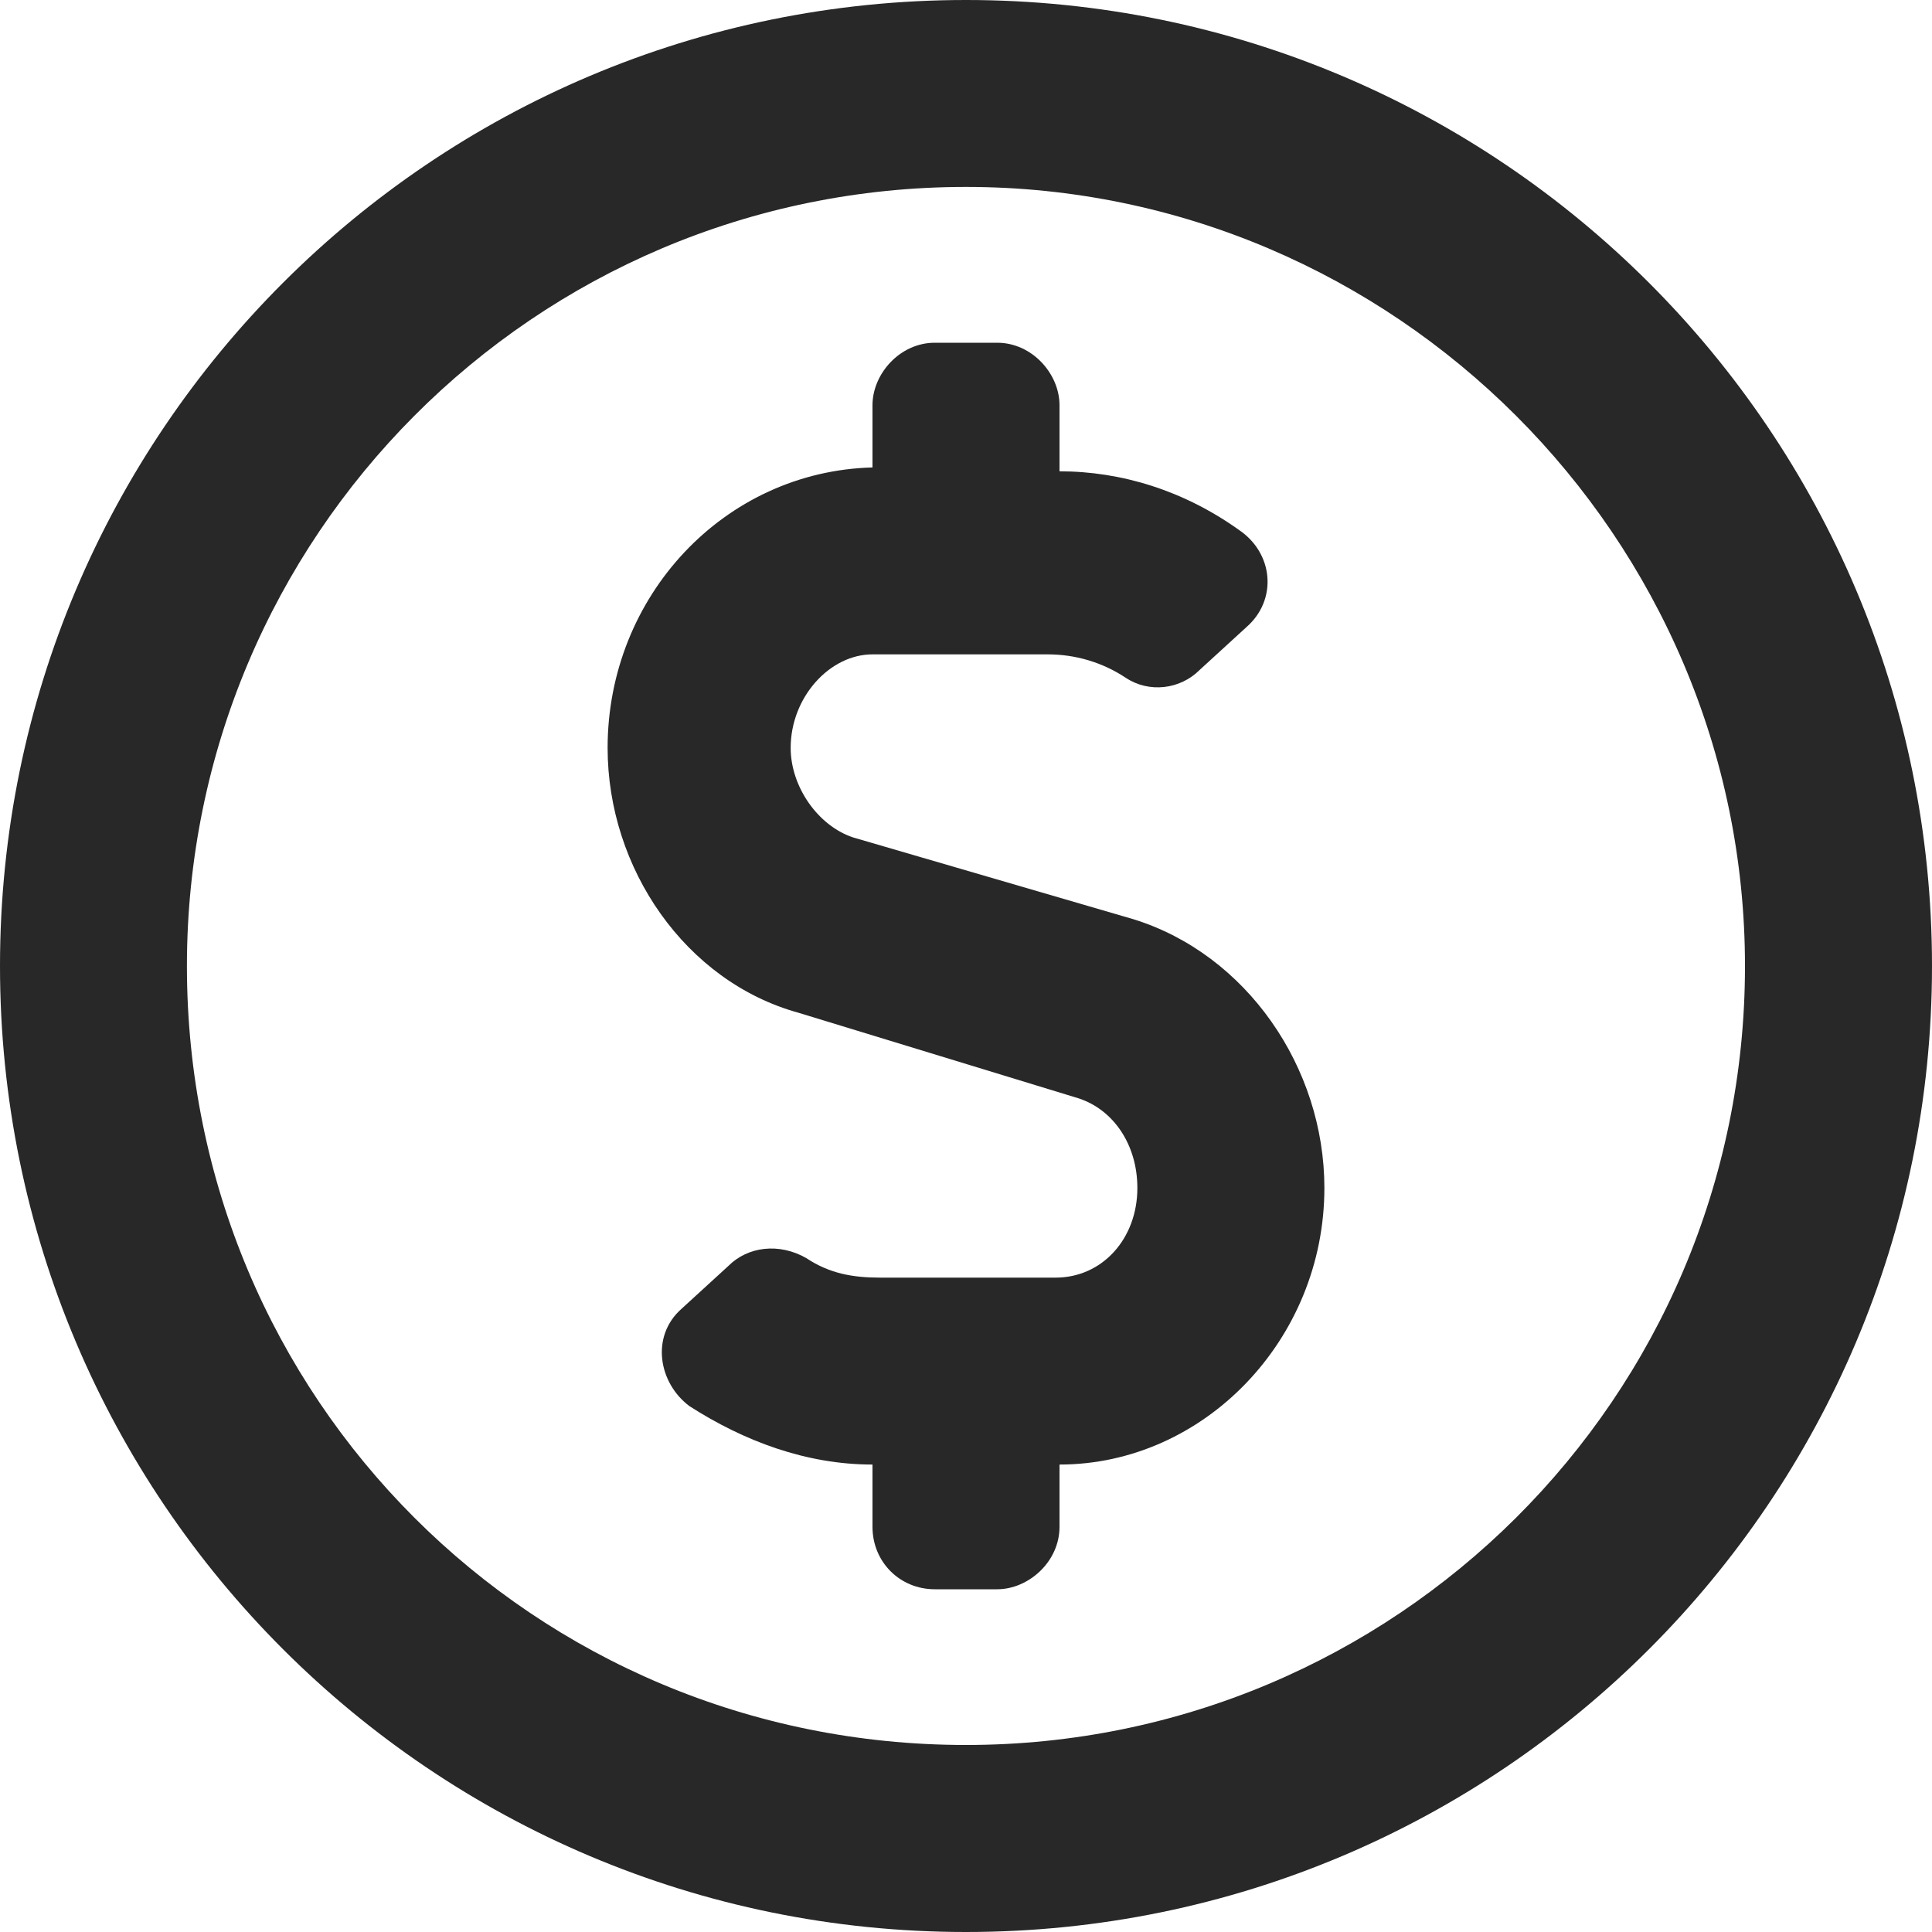 <svg width="20" height="20" viewBox="0 0 20 20"  xmlns="http://www.w3.org/2000/svg">
<path d="M11.734 9.516L8.831 8.669C8.468 8.548 8.185 8.145 8.185 7.742C8.185 7.218 8.589 6.774 9.032 6.774H10.847C11.129 6.774 11.411 6.855 11.653 7.016C11.895 7.177 12.218 7.137 12.419 6.935L12.903 6.492C13.226 6.21 13.185 5.726 12.823 5.484C12.258 5.081 11.613 4.879 10.968 4.879V4.194C10.968 3.871 10.685 3.548 10.323 3.548H9.677C9.315 3.548 9.032 3.871 9.032 4.194V4.839C7.5 4.879 6.29 6.169 6.29 7.742C6.29 8.992 7.097 10.161 8.266 10.484L11.169 11.371C11.532 11.492 11.774 11.855 11.774 12.298C11.774 12.823 11.411 13.226 10.927 13.226H9.113C8.831 13.226 8.589 13.185 8.347 13.024C8.065 12.863 7.742 12.903 7.54 13.105L7.056 13.548C6.734 13.831 6.815 14.315 7.137 14.556C7.702 14.919 8.347 15.161 9.032 15.161V15.806C9.032 16.169 9.315 16.452 9.677 16.452H10.323C10.645 16.452 10.968 16.169 10.968 15.806V15.161C12.46 15.161 13.71 13.871 13.71 12.298C13.71 11.048 12.903 9.879 11.734 9.516ZM10 0C4.476 0 0 4.476 0 10C0 15.524 4.476 20 10 20C15.524 20 20 15.524 20 10C20 4.476 15.524 0 10 0ZM10 18.064C5.524 18.064 1.935 14.476 1.935 10C1.935 5.565 5.524 1.935 10 1.935C14.435 1.935 18.064 5.565 18.064 10C18.064 14.476 14.435 18.064 10 18.064Z" fill="#282828"/>
</svg>

